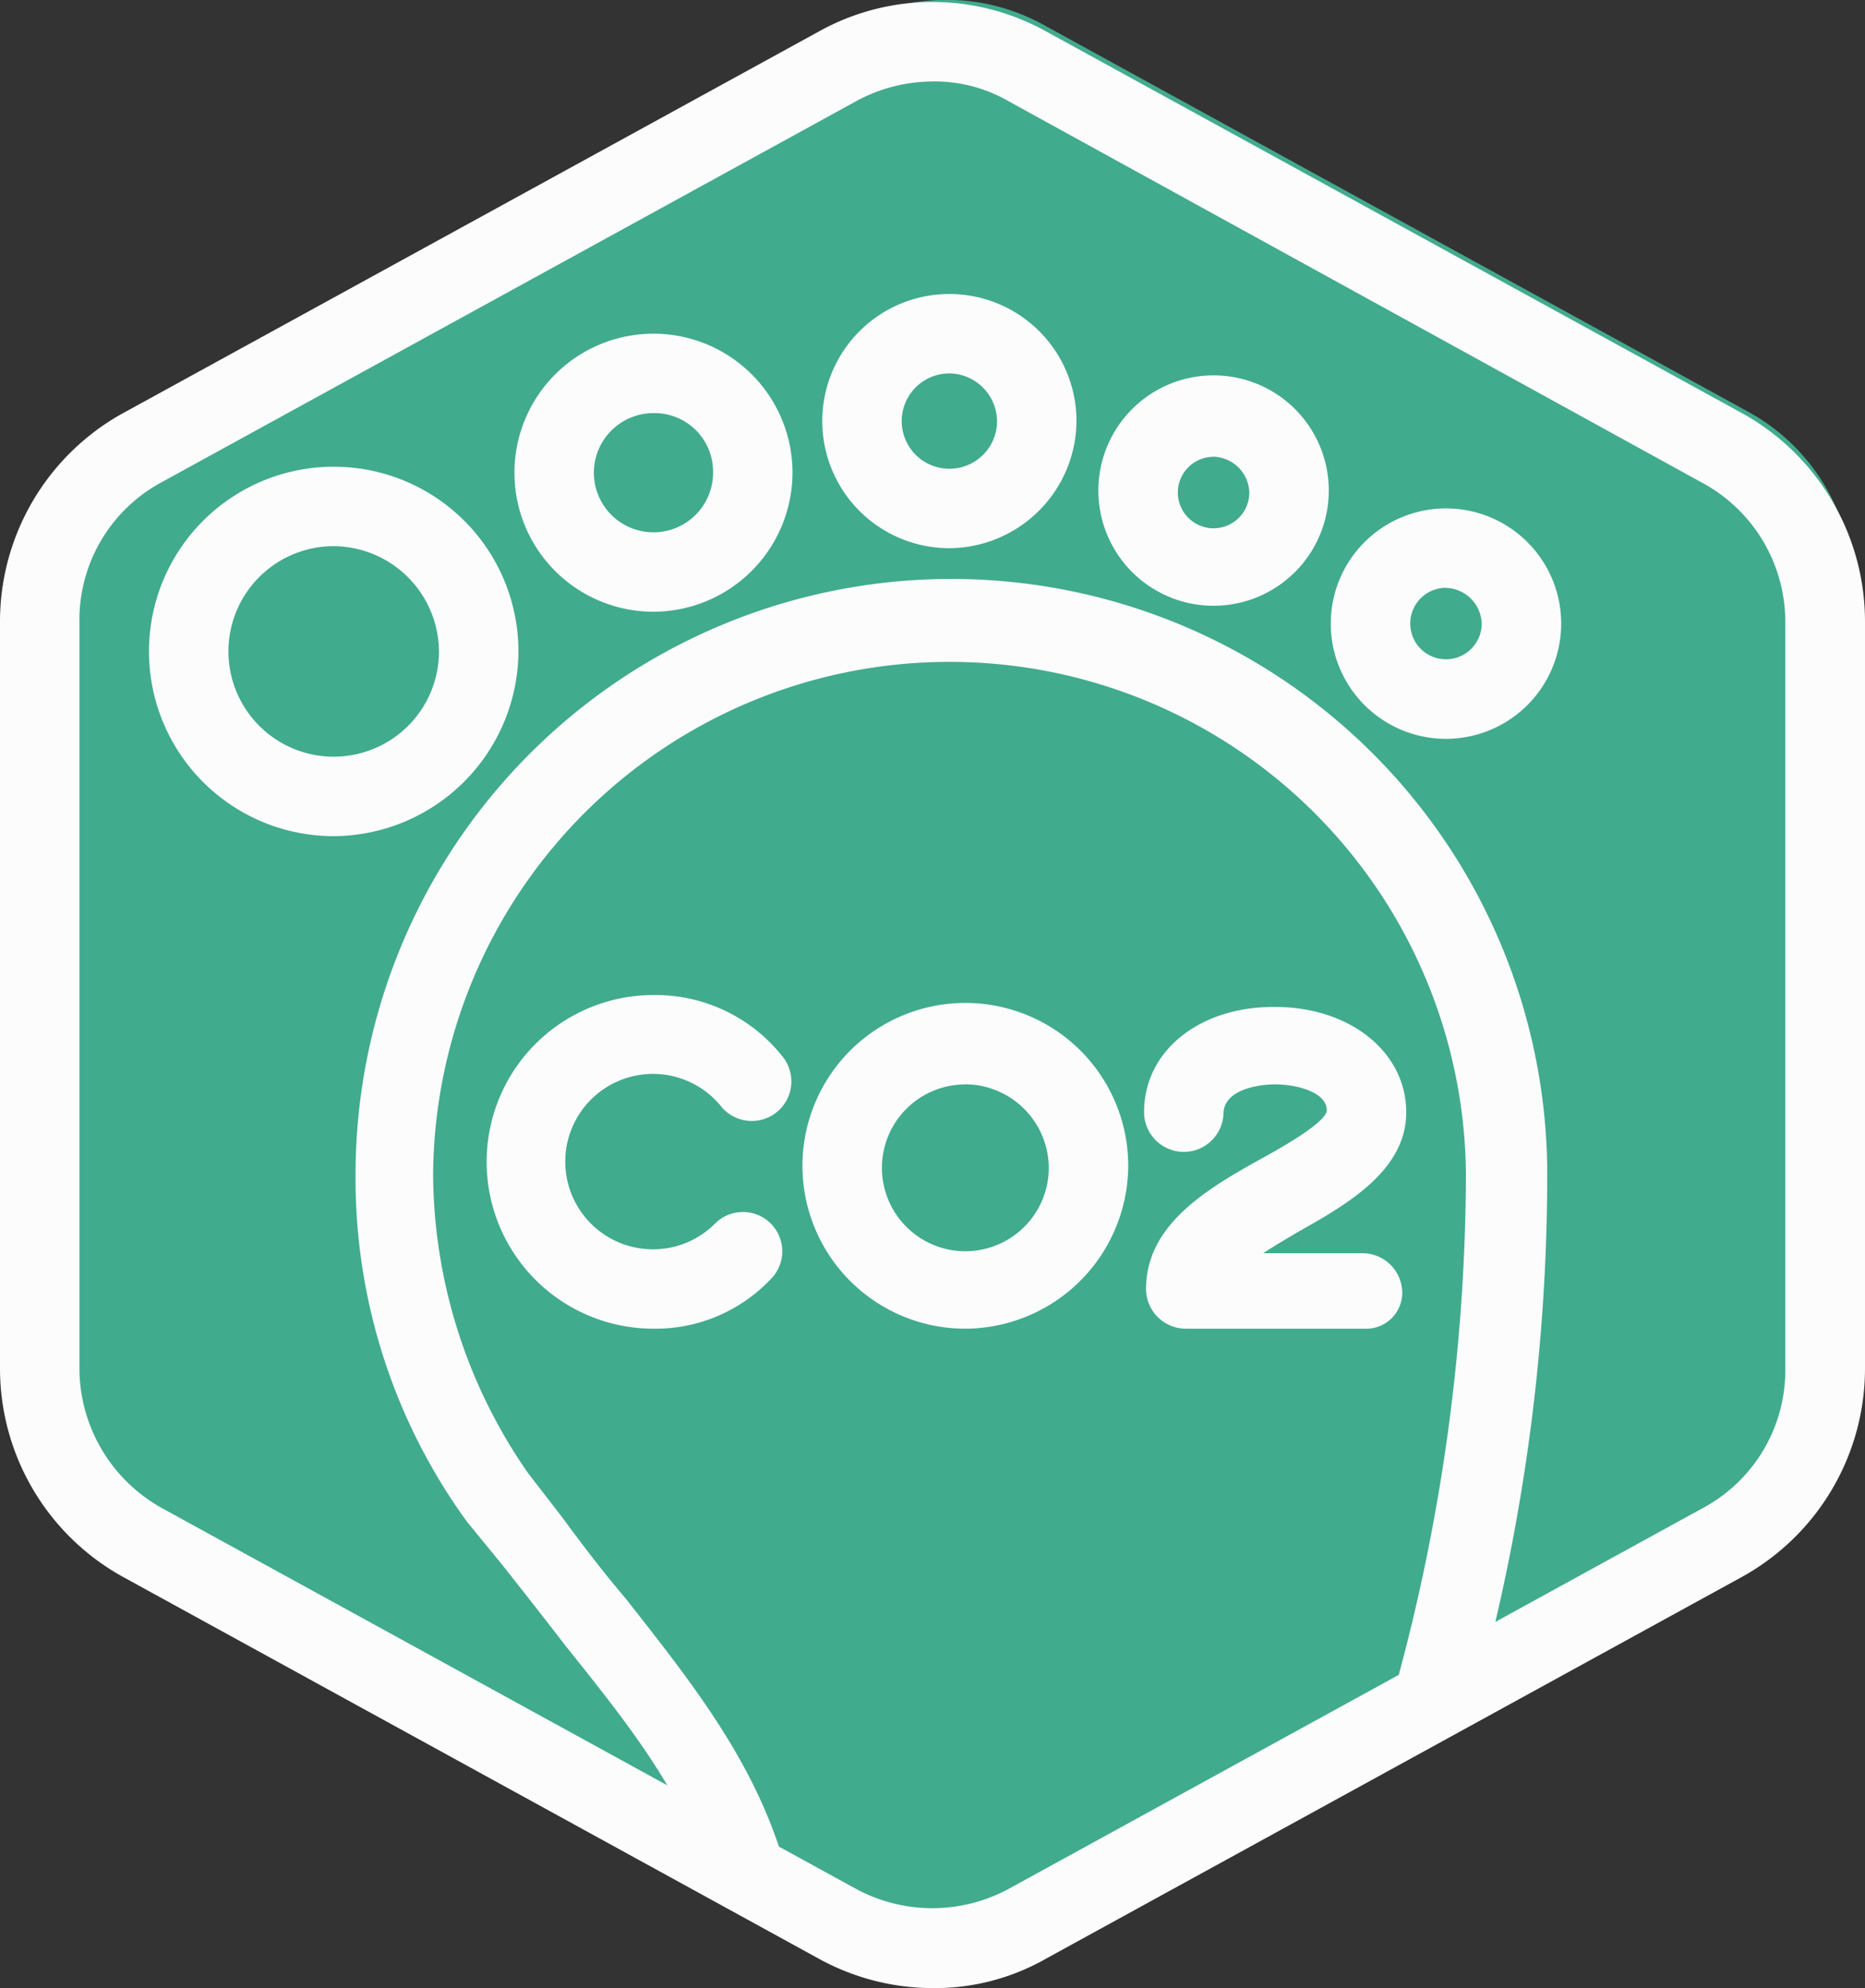 <svg xmlns="http://www.w3.org/2000/svg" width="48.158" height="51.339" viewBox="0 0 48.158 51.339">
  <rect x="0" y="0" width="48.158" height="51.339" fill="#333333" stroke="none"/>
  <g id="Group_669" data-name="Group 669" transform="translate(-18932.377 -11267.908)">
    <g id="Icons_Increase_Resilience" data-name="Icons_Increase Resilience" transform="translate(18933.402 11267.908)" opacity="0.94">
      <path id="Path_5" data-name="Path 5" d="M75.135,46.464V26.917a5.2,5.2,0,0,0-2.7-4.561l-18.209-10a5.2,5.2,0,0,0-5.007,0l-18.21,10a5.2,5.2,0,0,0-2.7,4.561V46.464a5.2,5.2,0,0,0,2.7,4.559l18.21,10a5.2,5.2,0,0,0,5.007,0l18.21-10a5.2,5.2,0,0,0,2.7-4.559Z" transform="translate(-28.31 -11.718)" fill="#42b294"/>
      <path id="Path_382" data-name="Path 382" d="M0,25.891" transform="translate(23.454 -2.84)" fill="none"/>
      <path id="Path_9" data-name="Path 9" d="M363.2,409.538" transform="translate(-330.636 -372.068)" fill="#bfbfbf"/>
    </g>
    <g id="CARBONFOOTPRINT" transform="translate(18932.377 11267.96)">
      <g id="Default_x5F_Hexagon_copy" transform="translate(0)">
        <g id="Default_1_">
          <path id="Path_1113" data-name="Path 1113" d="M27.1,51.287a6.123,6.123,0,0,1-2.975-.769L6.18,40.671A6.15,6.15,0,0,1,3,35.285V16a6.15,6.15,0,0,1,3.18-5.385L24.13.769a6.037,6.037,0,0,1,5.9,0l17.95,9.847A6.15,6.15,0,0,1,51.158,16V35.285a6.15,6.15,0,0,1-3.18,5.385l-17.95,9.847A5.792,5.792,0,0,1,27.1,51.287Zm0-49.235a4.148,4.148,0,0,0-2,.513L7.154,12.411A4.037,4.037,0,0,0,5.051,16V35.285a4.139,4.139,0,0,0,2.1,3.59L25.1,48.723a4.148,4.148,0,0,0,3.949,0L47,38.875a4.037,4.037,0,0,0,2.1-3.59V16a4.084,4.084,0,0,0-2.154-3.59l-17.9-9.847A3.825,3.825,0,0,0,27.1,2.051Z" transform="translate(-3 0)" fill="#fcfcfc"/>
        </g>
      </g>
      <g id="Your_Icon" transform="translate(3.847 7.539)">
        <path id="Path_1114" data-name="Path 1114" d="M15.27,32.939a4.77,4.77,0,1,1,4.77-4.77A4.794,4.794,0,0,1,15.27,32.939Zm0-7.488a2.718,2.718,0,1,0,2.718,2.718A2.736,2.736,0,0,0,15.27,25.451Z" transform="translate(-10.5 -18.938)" fill="#fcfcfc"/>
        <path id="Path_1115" data-name="Path 1115" d="M32.49,23.88a3.59,3.59,0,1,1,3.59-3.59A3.6,3.6,0,0,1,32.49,23.88Zm0-5.129a1.539,1.539,0,1,0,1.539,1.539A1.511,1.511,0,0,0,32.49,18.751Z" transform="translate(-19.463 -15.674)" fill="#fcfcfc"/>
        <path id="Path_1116" data-name="Path 1116" d="M47.682,21.265a3.282,3.282,0,1,1,3.282-3.282A3.305,3.305,0,0,1,47.682,21.265Zm0-4.513a1.231,1.231,0,1,0,1.231,1.231A1.248,1.248,0,0,0,47.682,16.751Z" transform="translate(-27.014 -14.7)" fill="#fcfcfc"/>
        <path id="Path_1117" data-name="Path 1117" d="M72.975,31.449a2.975,2.975,0,1,1,2.975-2.975A2.977,2.977,0,0,1,72.975,31.449Zm0-3.9a.923.923,0,1,0,.923.923A.953.953,0,0,0,72.975,27.551Z" transform="translate(-39.484 -19.961)" fill="#fcfcfc"/>
        <path id="Path_1118" data-name="Path 1118" d="M61.275,24.749a2.975,2.975,0,1,1,2.975-2.975A2.977,2.977,0,0,1,61.275,24.749Zm0-3.847a.923.923,0,1,0,.923.923A.953.953,0,0,0,61.275,20.9Z" transform="translate(-33.785 -16.697)" fill="#fcfcfc"/>
        <path id="Path_1119" data-name="Path 1119" d="M31.055,63.514a1,1,0,0,1-.974-.718c-.667-2.308-2.1-4.1-3.744-6.154-.513-.667-1.077-1.385-1.641-2.1l-.923-1.128A15.059,15.059,0,0,1,20.9,44.486a15.386,15.386,0,0,1,30.772-.051h0a50.754,50.754,0,0,1-1.9,13.745,1.039,1.039,0,1,1-2-.564,50.233,50.233,0,0,0,1.8-13.181,13.335,13.335,0,0,0-26.669,0,13.61,13.61,0,0,0,2.462,7.744l.872,1.128c.564.769,1.077,1.436,1.641,2.1,1.692,2.154,3.334,4.206,4.1,6.872a1.037,1.037,0,0,1-.667,1.282C31.209,63.462,31.157,63.514,31.055,63.514Z" transform="translate(-15.566 -21.715)" fill="#fcfcfc"/>
        <g id="Group_356" data-name="Group 356" transform="translate(8.719 18.104)">
          <path id="Path_1120" data-name="Path 1120" d="M31.808,58.616a4.308,4.308,0,0,1,0-8.616,4.181,4.181,0,0,1,3.334,1.59,1.021,1.021,0,1,1-1.59,1.282A2.265,2.265,0,1,0,33.4,55.9a1.015,1.015,0,1,1,1.436,1.436A4.1,4.1,0,0,1,31.808,58.616Z" transform="translate(-27.5 -50)" fill="#fcfcfc"/>
          <path id="Path_1121" data-name="Path 1121" d="M47.606,58.811a4.206,4.206,0,1,1,4.206-4.206A4.225,4.225,0,0,1,47.606,58.811Zm0-6.308a2.154,2.154,0,1,0,2.154,2.154A2.167,2.167,0,0,0,47.606,52.5Z" transform="translate(-35.245 -50.195)" fill="#fcfcfc"/>
          <path id="Path_1122" data-name="Path 1122" d="M66.293,58.908H61.677a1.029,1.029,0,0,1-1.026-1.026c0-1.641,1.539-2.564,2.923-3.334.564-.308,1.744-.974,1.744-1.282,0-.462-.769-.667-1.333-.667h0c-.359,0-1.282.1-1.333.718a1.029,1.029,0,0,1-1.026,1.026h0A1.029,1.029,0,0,1,60.6,53.318c0-1.59,1.436-2.718,3.334-2.718h.051c1.949,0,3.385,1.18,3.385,2.718,0,1.487-1.487,2.359-2.77,3.077-.256.154-.615.359-.923.564h2.564a1.029,1.029,0,0,1,1.026,1.026A.931.931,0,0,1,66.293,58.908Z" transform="translate(-43.624 -50.292)" fill="#fcfcfc"/>
        </g>
      </g>
    </g>
  </g>
</svg>
